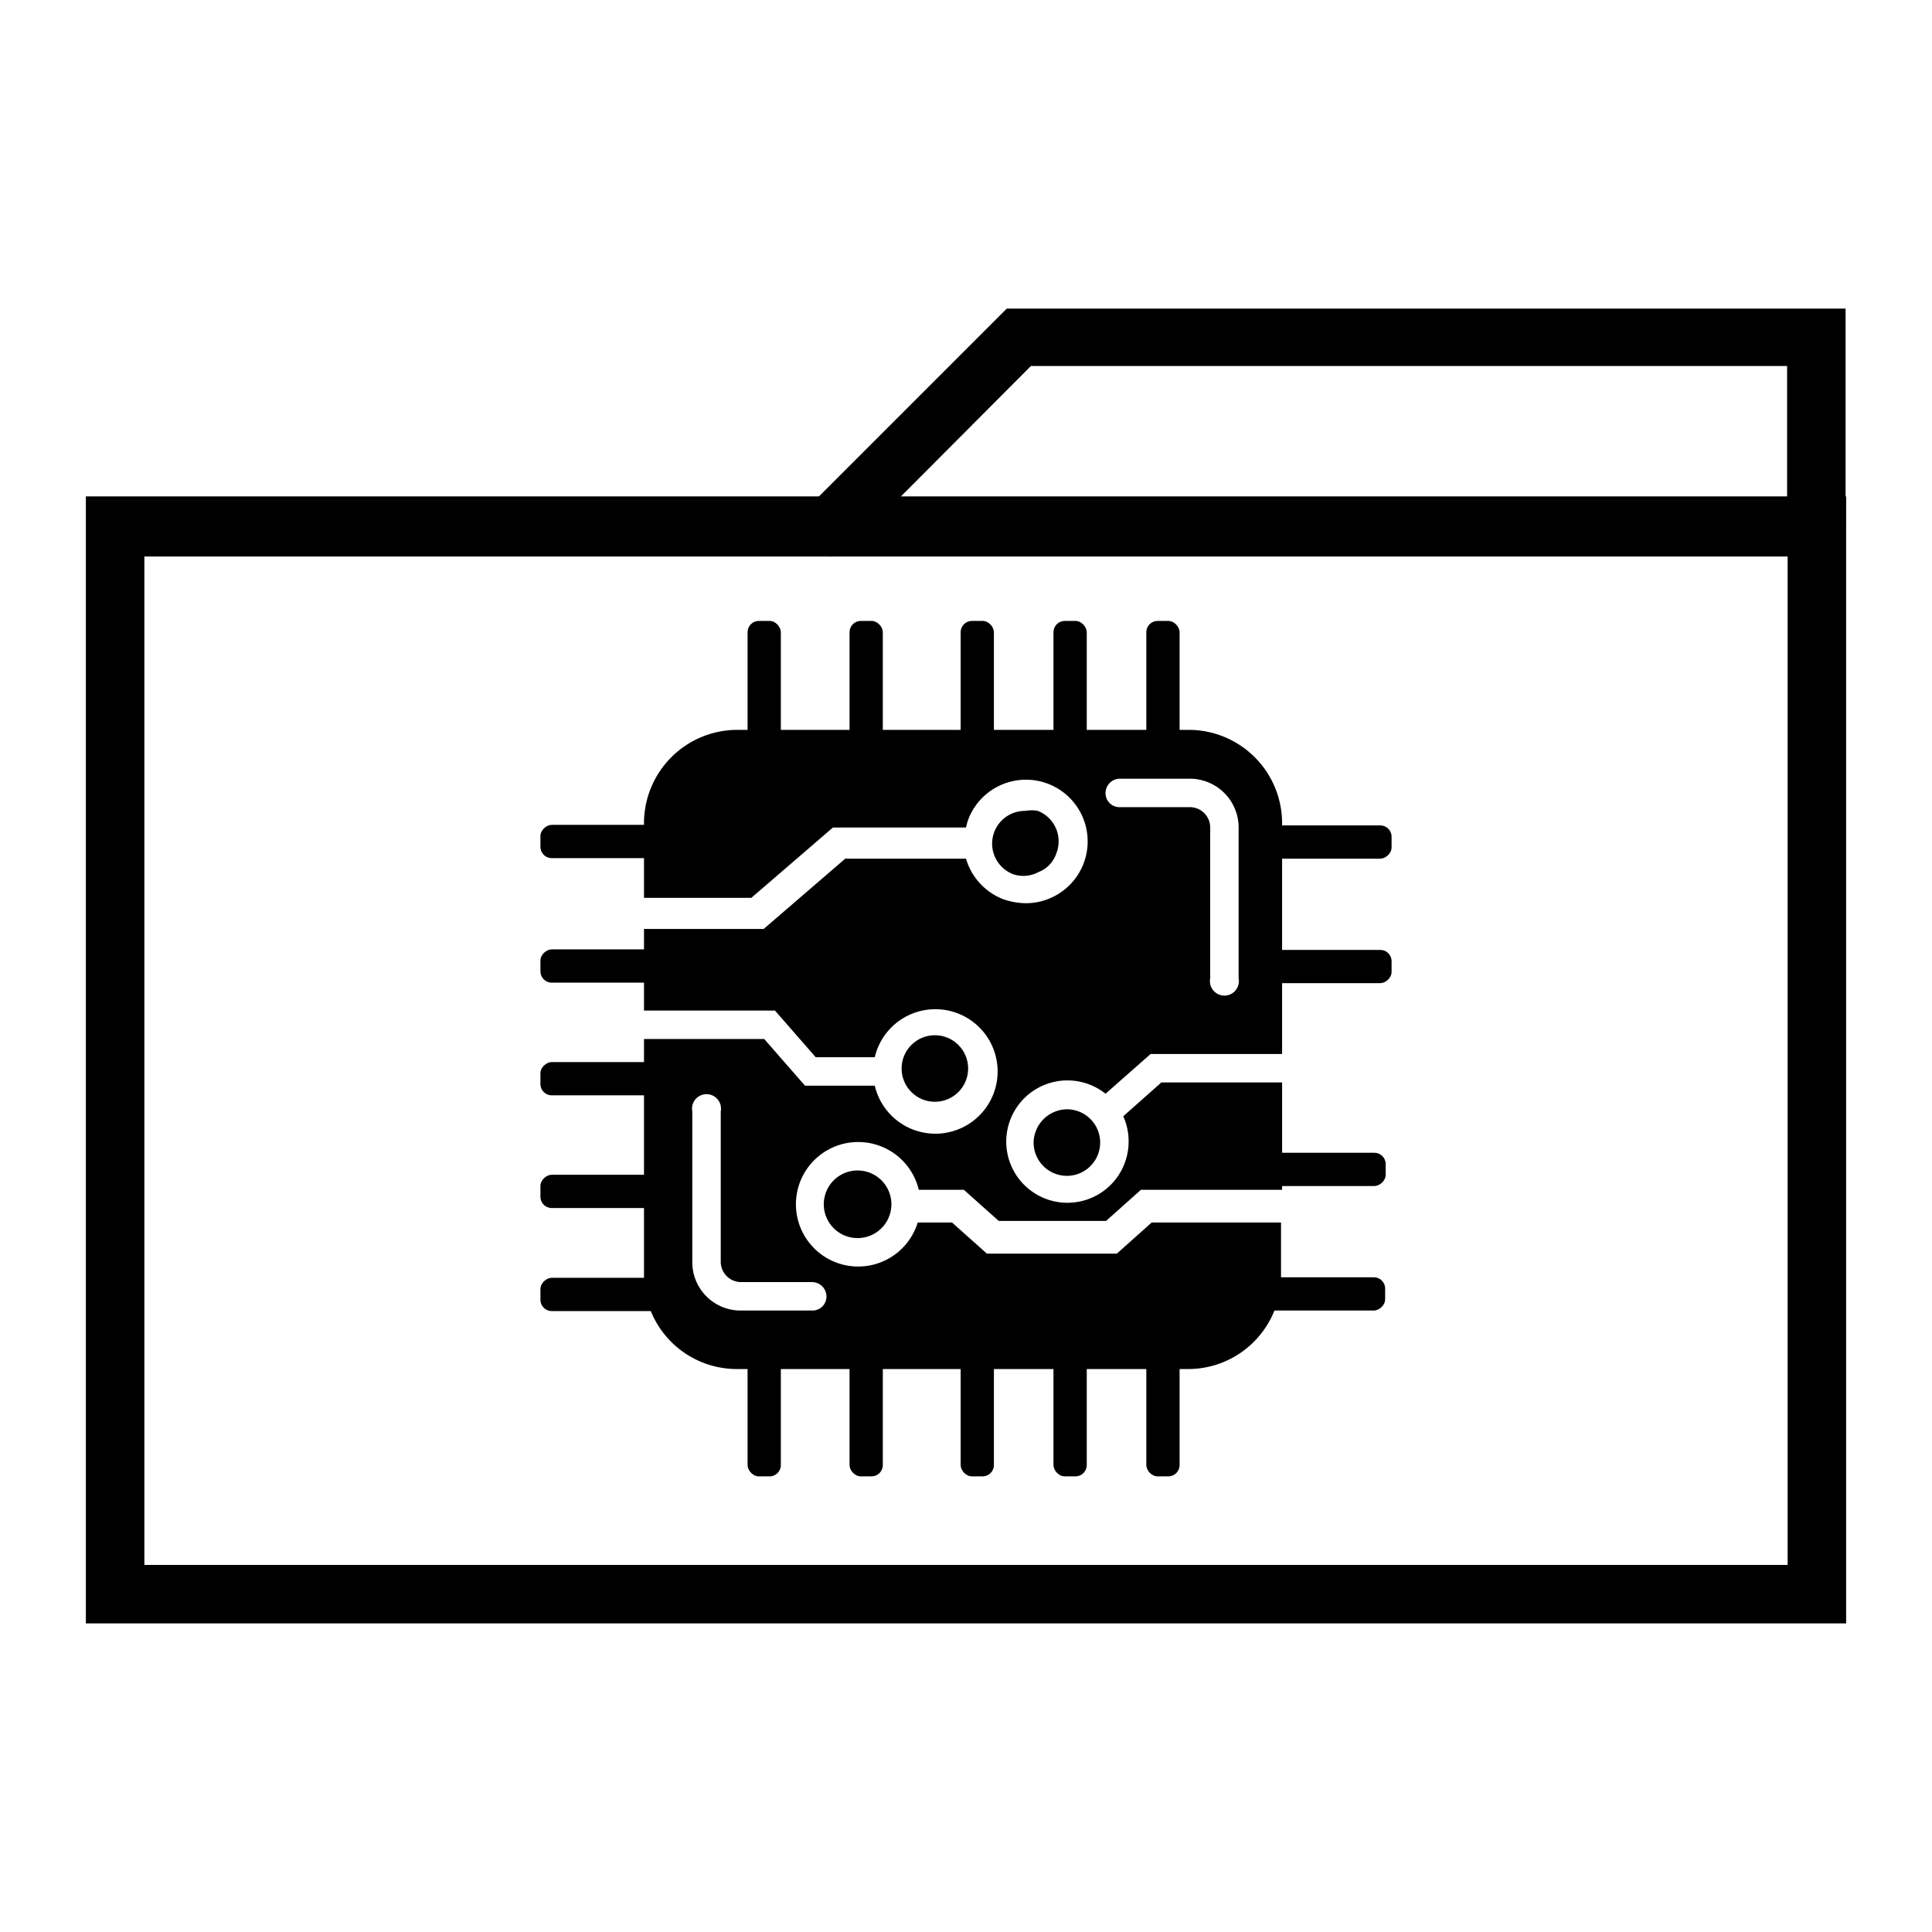 <svg height="30px" width="30px" xmlns="http://www.w3.org/2000/svg" viewBox="0 0 36 36"><g id="Layer_1" data-name="Layer 1"><path d="M15.35,22.43a.63.63,0,1,0,.63-.62A.63.63,0,0,0,15.35,22.43Z"/><path d="M19.35,16.25a.56.56,0,0,0,.33-.34.61.61,0,0,0-.34-.8.59.59,0,0,0-.23,0,.61.61,0,0,0-.23,1.18A.59.59,0,0,0,19.35,16.25Z"/><circle cx="17.42" cy="19.91" r="0.62"/><path d="M16,21.28a1.16,1.16,0,0,1,1.12.89h.84l.65.58h2l.65-.58h2.63v-2H21.64l-.71.63a1.12,1.12,0,0,1,.1.48,1.14,1.14,0,1,1-.43-.9l.84-.74h2.45V15.33a1.74,1.74,0,0,0-1.74-1.73H13.76A1.74,1.74,0,0,0,12,15.33v1.4h2l1.52-1.31H18a1.09,1.09,0,0,1,.05-.17,1.15,1.15,0,1,1,1.51,1.49,1.13,1.13,0,0,1-.45.09,1.31,1.31,0,0,1-.43-.08A1.16,1.16,0,0,1,18,16H15.75l-1.52,1.31H12v1.52h2.44l.76.87H16.3a1.16,1.16,0,1,1,0,.53H15l-.76-.87H12v4.42a1.73,1.73,0,0,0,1.74,1.73h8.39a1.73,1.73,0,0,0,1.74-1.73v-1H21.46l-.65.58H18.39l-.65-.58H17.1A1.16,1.16,0,1,1,16,21.28Zm4.87-6.77h1.3a.91.91,0,0,1,.91.91v2.81a.27.27,0,1,1-.53,0V15.42a.38.38,0,0,0-.38-.38h-1.3a.26.26,0,0,1-.27-.26A.27.27,0,0,1,20.85,14.51Zm-5.73,9.38a.27.27,0,0,1,.26.27.26.26,0,0,1-.26.26H13.81a.9.9,0,0,1-.91-.9V20.71a.27.27,0,1,1,.53,0v2.81a.38.38,0,0,0,.38.37Z"/><path d="M19.26,21.29a.62.62,0,1,0,.62-.62A.63.63,0,0,0,19.26,21.29Z"/><rect x="10.94" y="14.5" width="0.62" height="2.35" rx="0.21" transform="translate(26.92 4.43) rotate(90)"/><rect x="10.94" y="16.83" width="0.62" height="2.35" rx="0.21" transform="translate(29.25 6.75) rotate(90)"/><rect x="10.94" y="18.92" width="0.62" height="2.35" rx="0.21" transform="translate(31.34 8.85) rotate(90)"/><rect x="10.94" y="21.02" width="0.62" height="2.35" rx="0.21" transform="translate(33.44 10.95) rotate(90)"/><rect x="10.94" y="22.94" width="0.62" height="2.35" rx="0.21" transform="translate(35.36 12.87) rotate(90)"/><rect x="21.37" y="25.16" width="0.62" height="2.35" rx="0.21" transform="translate(43.35 52.67) rotate(-180)"/><rect x="19.63" y="25.16" width="0.62" height="2.35" rx="0.21" transform="matrix(-1, 0, 0, -1, 39.88, 52.67)"/><rect x="17.89" y="25.16" width="0.62" height="2.35" rx="0.21" transform="translate(36.41 52.67) rotate(-180)"/><rect x="15.83" y="25.16" width="0.62" height="2.35" rx="0.21" transform="translate(32.28 52.67) rotate(180)"/><rect x="13.92" y="25.16" width="0.62" height="2.35" rx="0.21" transform="translate(28.47 52.67) rotate(-180)"/><rect x="21.37" y="11.58" width="0.62" height="2.35" rx="0.21" transform="translate(43.35 25.5) rotate(-180)"/><rect x="19.63" y="11.58" width="0.62" height="2.35" rx="0.21" transform="translate(39.88 25.5) rotate(-180)"/><rect x="17.89" y="11.58" width="0.62" height="2.35" rx="0.21" transform="translate(36.41 25.5) rotate(-180)"/><rect x="15.83" y="11.58" width="0.62" height="2.35" rx="0.21" transform="translate(32.28 25.5) rotate(-180)"/><rect x="13.92" y="11.58" width="0.62" height="2.35" rx="0.21" transform="translate(28.47 25.5) rotate(-180)"/><rect x="24.44" y="14.52" width="0.62" height="2.35" rx="0.21" transform="translate(40.45 -9.06) rotate(90)"/><rect x="24.44" y="16.84" width="0.62" height="2.35" rx="0.21" transform="translate(42.77 -6.74) rotate(90)"/><rect x="24.33" y="20.61" width="0.62" height="2.35" rx="0.21" transform="translate(46.43 -2.85) rotate(90)"/><rect x="24.33" y="22.94" width="0.62" height="2.35" rx="0.21" transform="translate(48.75 -0.53) rotate(90)"/><path d="M34.4,30.25H1.6v-21H34.4ZM2.69,29.16H33.31V10.37H2.69Z"/><path d="M15.46,10.37a.55.55,0,0,1-.39-.93l3.69-3.69H34.39V9.82a.55.55,0,0,1-.55.55.55.55,0,0,1-.54-.55v-3H19.21l-3.36,3.37A.54.54,0,0,1,15.46,10.37Z"/></g></svg>